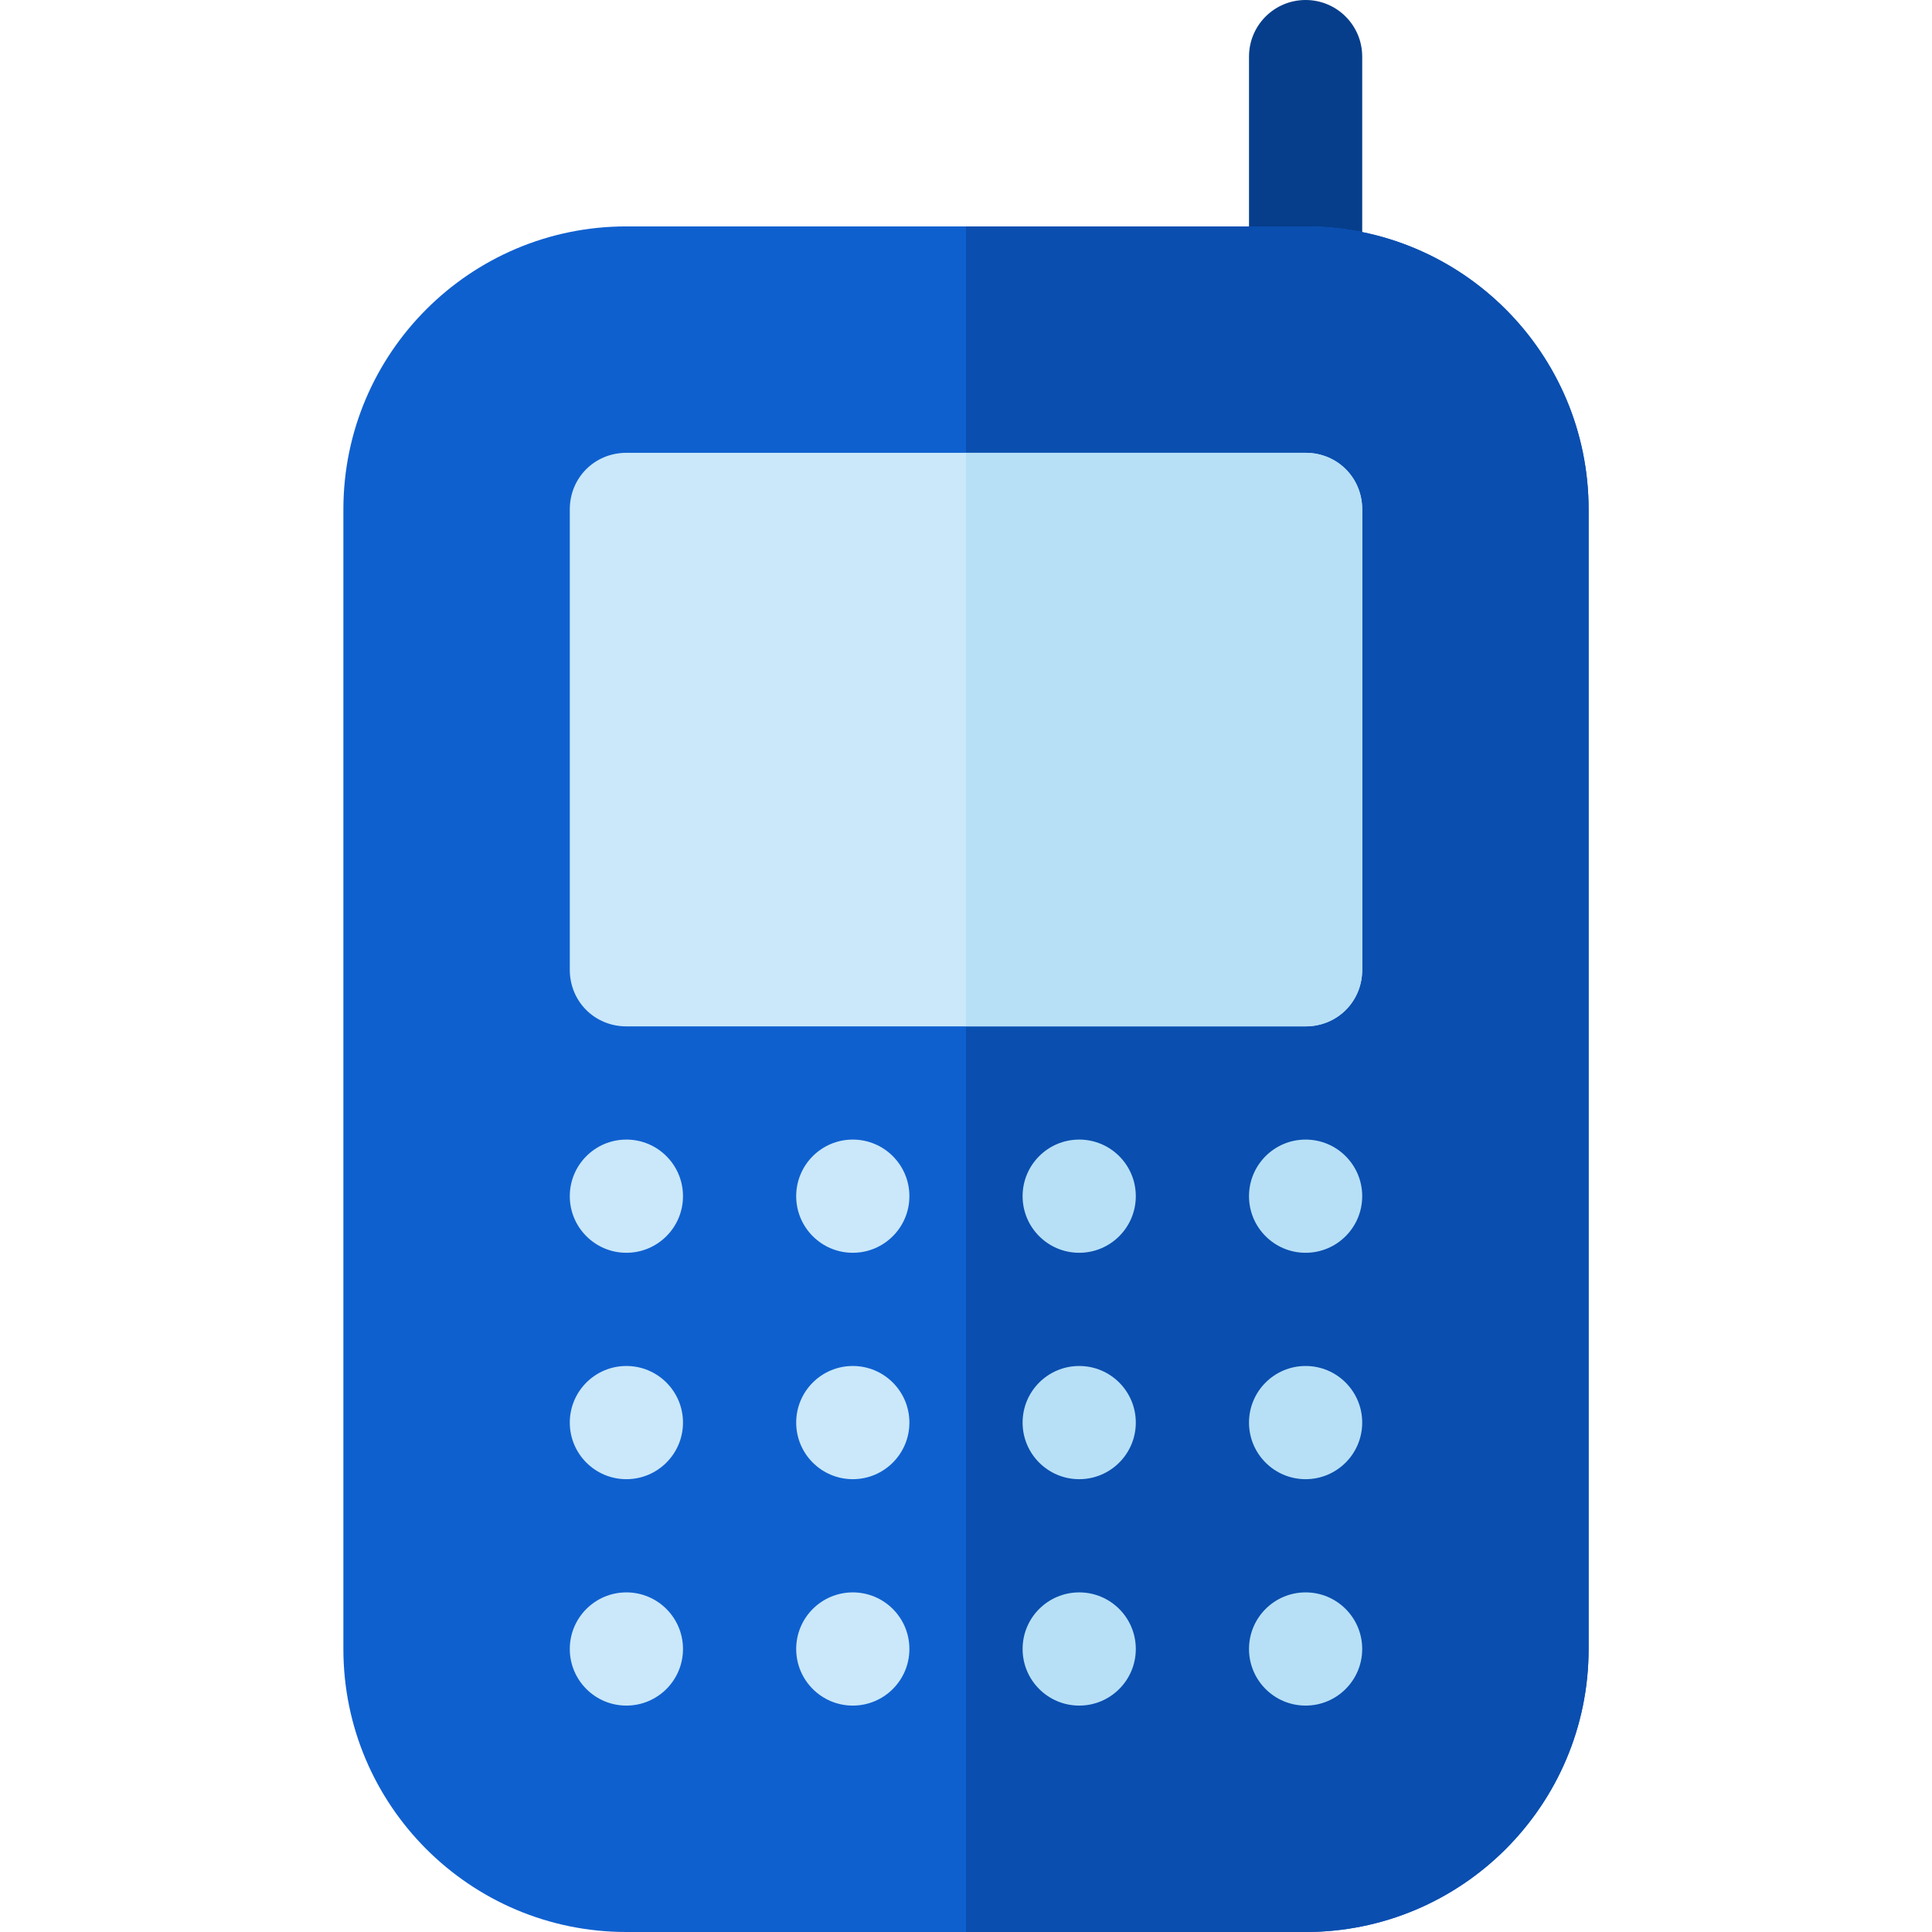 <?xml version="1.0" encoding="iso-8859-1"?>

<svg version="1.1" id="Capa_1" xmlns="http://www.w3.org/2000/svg" xmlns:xlink="http://www.w3.org/1999/xlink" x="0px" y="0px"
	 viewBox="0 0 512 512" style="enable-background:new 0 0 512 512;" xml:space="preserve">
<path style="fill:#063E8B;" d="M346,90c-8.291,0-15-6.709-15-15V15c0-8.291,6.709-15,15-15s15,6.709,15,15v60
	C361,83.291,354.291,90,346,90z"/>
<path style="fill:#0F60CF;" d="M346,60H166c-41.4,0-75,33.6-75,75v302c0,41.4,33.6,75,75,75h180c41.4,0,75-33.6,75-75V135
	C421,93.6,387.4,60,346,60z"/>
<path style="fill:#0A4EAF;" d="M421,135v302c0,41.4-33.6,75-75,75h-90V60h90C387.4,60,421,93.6,421,135z"/>
<g>
	<path style="fill:#CAE8F9;" d="M346,120H166c-8.401,0-15,6.599-15,15v122c0,8.399,6.599,15,15,15h180c8.401,0,15-6.601,15-15V135
		C361,126.599,354.401,120,346,120z"/>
	<circle style="fill:#CAE8F9;" cx="166" cy="317" r="15"/>
	<circle style="fill:#CAE8F9;" cx="226" cy="317" r="15"/>
</g>
<g>
	<circle style="fill:#B7E0F6;" cx="286" cy="317" r="15"/>
	<circle style="fill:#B7E0F6;" cx="346" cy="317" r="15"/>
	<circle style="fill:#B7E0F6;" cx="346" cy="377" r="15"/>
	<circle style="fill:#B7E0F6;" cx="286" cy="377" r="15"/>
</g>
<g>
	<circle style="fill:#CAE8F9;" cx="226" cy="377" r="15"/>
	<circle style="fill:#CAE8F9;" cx="166" cy="377" r="15"/>
	<circle style="fill:#CAE8F9;" cx="166" cy="437" r="15"/>
	<circle style="fill:#CAE8F9;" cx="226" cy="437" r="15"/>
</g>
<g>
	<circle style="fill:#B7E0F6;" cx="286" cy="437" r="15"/>
	<circle style="fill:#B7E0F6;" cx="346" cy="437" r="15"/>
	<path style="fill:#B7E0F6;" d="M361,135v122c0,8.399-6.599,15-15,15h-90V120h90C354.401,120,361,126.599,361,135z"/>
</g>
<g>
</g>
<g>
</g>
<g>
</g>
<g>
</g>
<g>
</g>
<g>
</g>
<g>
</g>
<g>
</g>
<g>
</g>
<g>
</g>
<g>
</g>
<g>
</g>
<g>
</g>
<g>
</g>
<g>
</g>
</svg>
